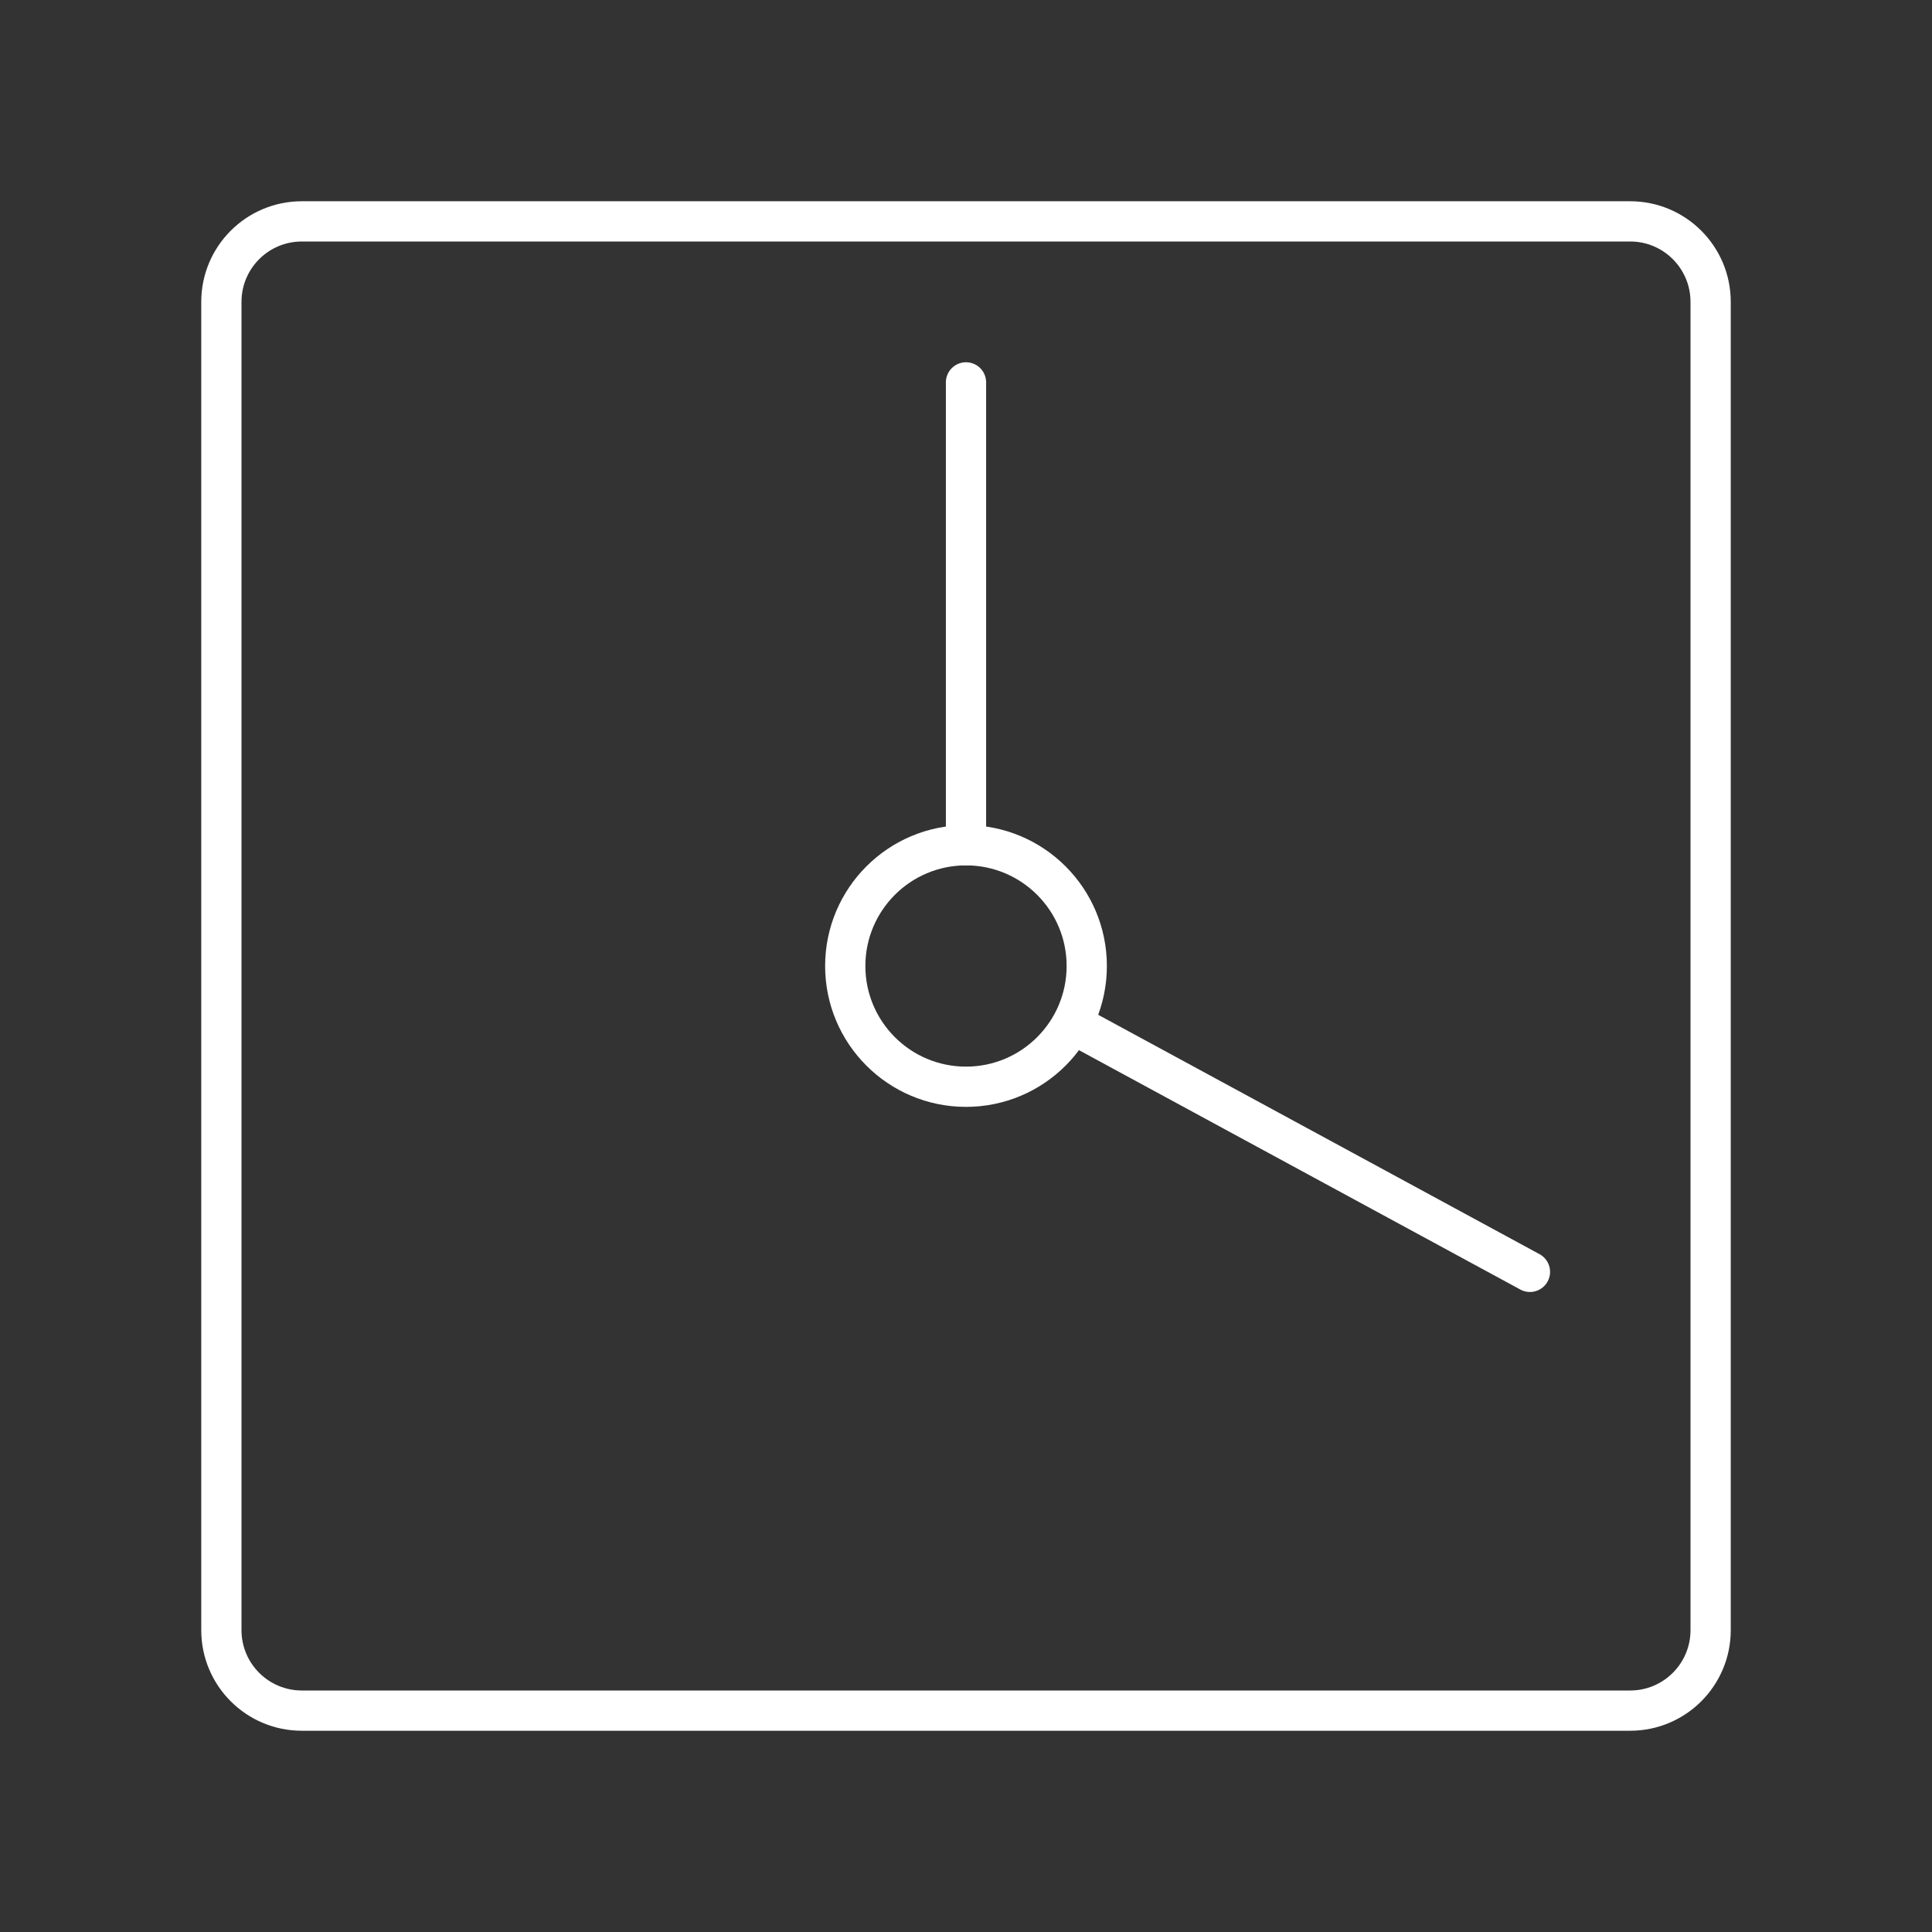 <?xml version="1.0" encoding="UTF-8"?><svg id="b" xmlns="http://www.w3.org/2000/svg" viewBox="0 0 48 48"><rect x="0" y="0" width="48" height="48" fill="#333333" stroke="none"/><defs><style>.f{fill:none;stroke:#fff;stroke-linecap:round;stroke-linejoin:round;}</style></defs><path class="f" d="m40.5,5.5H7.5c-1.105,0-2,.895-2,2v33c0,1.105.895,2,2,2h33c1.105,0,2-.895,2-2V7.5c0-1.105-.895-2-2-2Z"/><g id="c"><g id="d"><circle id="e" class="f" cx="24" cy="24" r="3"/></g></g><line class="f" x1="24" y1="21" x2="24" y2="9.5"/><line class="f" x1="26.67" y1="25.448" x2="38.011" y2="31.599"/></svg>